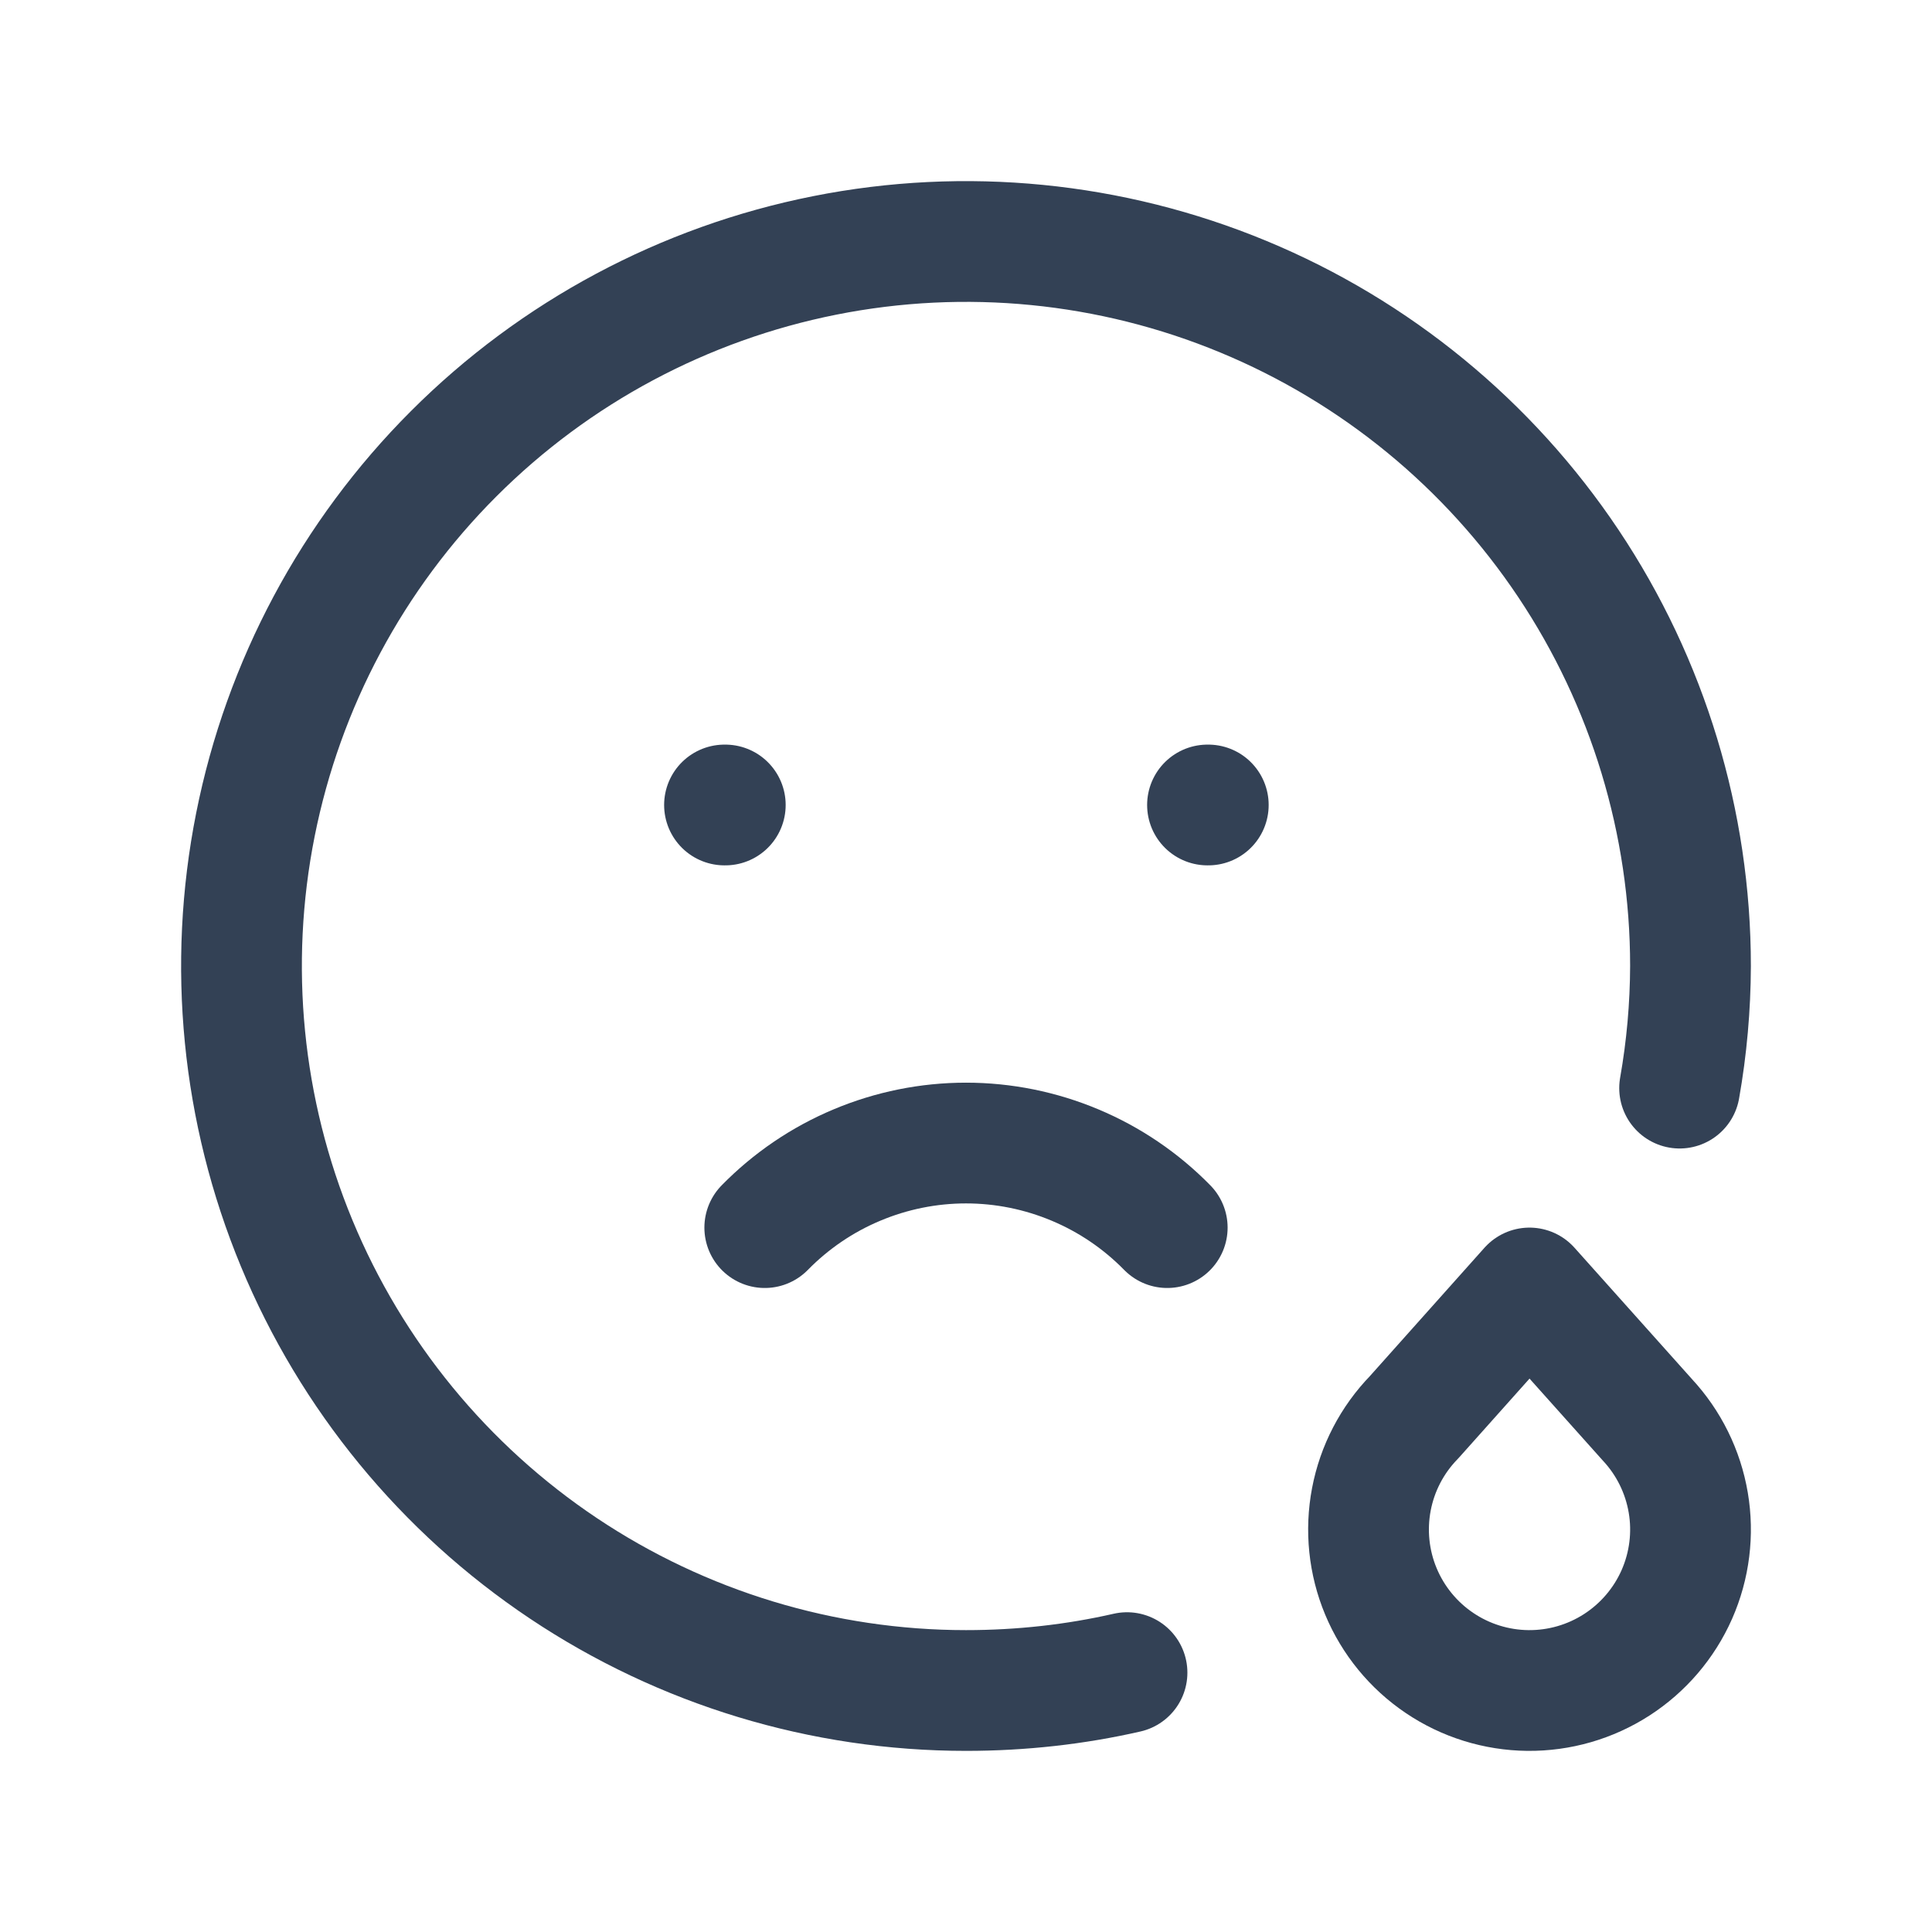 <svg width="44" height="44" viewBox="0 0 44 44" fill="none" xmlns="http://www.w3.org/2000/svg">
<g clip-path="url(#clip0_2_33)">
<path d="M16.5 18.333H16.518" stroke="#334155" stroke-width="2.75" stroke-linecap="round" stroke-linejoin="round"/>
<path d="M27.5 18.333H27.518" stroke="#334155" stroke-width="2.75" stroke-linecap="round" stroke-linejoin="round"/>
<path d="M17.417 27.958C18.014 27.349 18.727 26.864 19.514 26.534C20.301 26.203 21.146 26.032 22 26.032C22.854 26.032 23.699 26.203 24.486 26.534C25.273 26.864 25.986 27.349 26.583 27.958" stroke="#334155" stroke-width="2.75" stroke-linecap="round" stroke-linejoin="round"/>
<path d="M32.204 32.278C31.704 32.792 31.366 33.442 31.232 34.147C31.098 34.852 31.173 35.581 31.449 36.243C31.725 36.905 32.189 37.472 32.784 37.873C33.379 38.275 34.078 38.492 34.796 38.5C35.513 38.507 36.217 38.304 36.82 37.915C37.423 37.526 37.899 36.969 38.189 36.313C38.478 35.656 38.569 34.929 38.449 34.222C38.329 33.514 38.005 32.858 37.516 32.333L34.833 29.333L32.204 32.278V32.278Z" stroke="#334155" stroke-width="2.75" stroke-linecap="round" stroke-linejoin="round"/>
<path d="M38.252 24.781C38.414 23.863 38.497 22.932 38.5 22C38.5 18.737 37.532 15.546 35.719 12.833C33.906 10.12 31.329 8.005 28.314 6.756C25.299 5.507 21.982 5.18 18.781 5.817C15.58 6.454 12.64 8.025 10.333 10.333C8.025 12.64 6.454 15.58 5.817 18.781C5.18 21.982 5.507 25.299 6.756 28.314C8.005 31.329 10.12 33.906 12.833 35.719C15.546 37.532 18.737 38.5 22 38.5C23.265 38.5 24.493 38.361 25.667 38.093" stroke="#334155" stroke-width="2.75" stroke-linecap="round" stroke-linejoin="round"/>
</g>
<defs>
<clipPath id="clip0_2_33">
<rect width="44" height="44" fill="white"/>
</clipPath>
</defs>
</svg>
